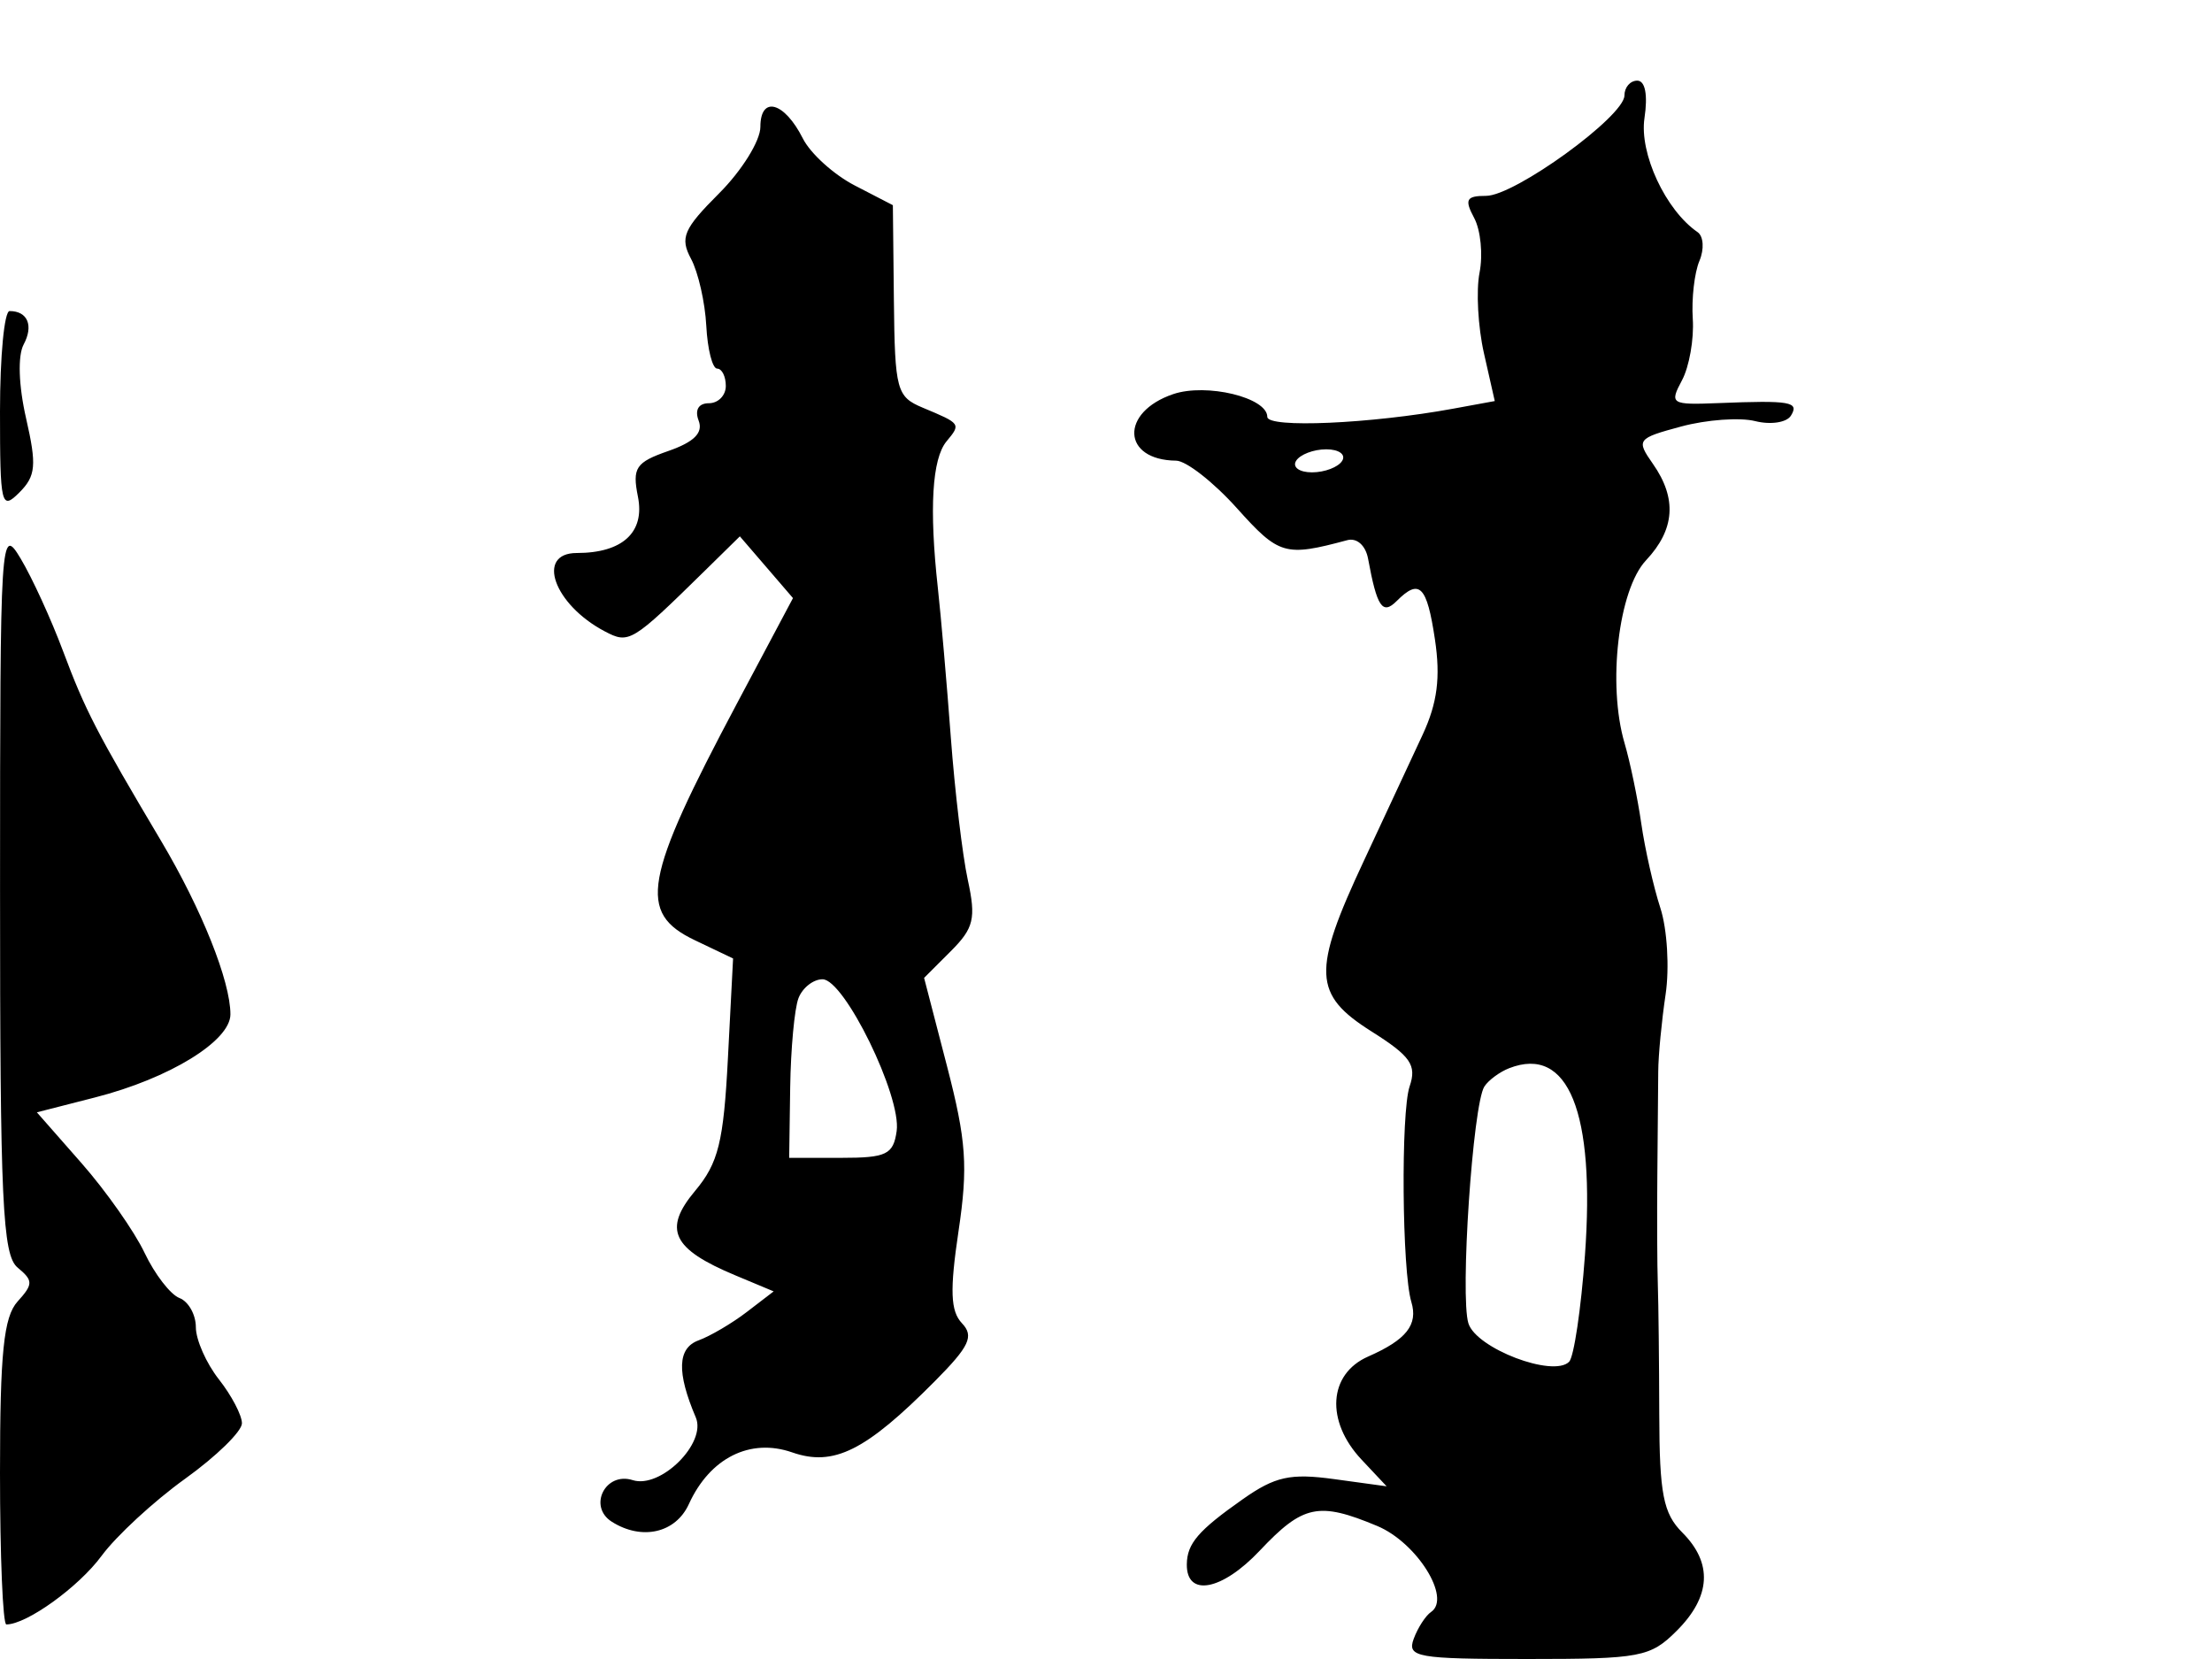<svg xmlns="http://www.w3.org/2000/svg" width="192" height="144" viewBox="0 0 192 144" version="1.1">
	<path d="M 141 8.287 C 141 10.095, 131.483 17, 128.991 17 C 127.269 17, 127.099 17.316, 127.956 18.918 C 128.521 19.973, 128.731 22.111, 128.423 23.668 C 128.116 25.226, 128.287 28.370, 128.804 30.655 L 129.745 34.811 126.122 35.475 C 118.977 36.786, 110 37.180, 110 36.183 C 110 34.507, 104.724 33.230, 101.836 34.208 C 97.197 35.778, 97.377 39.939, 102.086 39.985 C 102.958 39.993, 105.333 41.850, 107.363 44.111 C 111.024 48.190, 111.534 48.338, 116.941 46.887 C 117.774 46.663, 118.536 47.342, 118.749 48.500 C 119.522 52.701, 119.997 53.403, 121.233 52.167 C 123.212 50.188, 123.852 50.831, 124.552 55.501 C 125.047 58.798, 124.764 61.004, 123.494 63.751 C 122.541 65.813, 120.240 70.750, 118.381 74.722 C 113.875 84.346, 113.965 86.321, 119.053 89.533 C 122.449 91.677, 122.984 92.449, 122.355 94.296 C 121.585 96.558, 121.693 110.313, 122.502 113 C 123.102 114.991, 122.078 116.287, 118.750 117.749 C 115.302 119.264, 115.041 123.350, 118.179 126.691 L 120.359 129.011 115.800 128.386 C 112 127.865, 110.681 128.155, 107.871 130.131 C 104.011 132.844, 103.037 133.977, 103.015 135.781 C 102.981 138.651, 106.065 138.074, 109.343 134.597 C 113.102 130.612, 114.454 130.327, 119.538 132.452 C 122.975 133.887, 125.997 138.712, 124.216 139.917 C 123.742 140.238, 123.064 141.287, 122.708 142.250 C 122.119 143.847, 122.984 144, 132.577 144 C 142.407 144, 143.251 143.840, 145.545 141.545 C 148.514 138.576, 148.676 135.676, 146.021 133.021 C 144.371 131.371, 144.038 129.663, 144.023 122.771 C 144.012 118.222, 143.956 113.150, 143.898 111.500 C 143.841 109.850, 143.822 105.575, 143.856 102 C 143.891 98.425, 143.926 94.375, 143.934 93 C 143.941 91.625, 144.229 88.617, 144.573 86.315 C 144.916 84.013, 144.712 80.638, 144.119 78.815 C 143.526 76.992, 142.782 73.700, 142.465 71.500 C 142.149 69.300, 141.494 66.150, 141.009 64.500 C 139.513 59.402, 140.478 51.185, 142.873 48.636 C 145.384 45.962, 145.578 43.270, 143.475 40.268 C 142.005 38.168, 142.093 38.052, 145.938 37.017 C 148.131 36.426, 151.018 36.217, 152.353 36.553 C 153.689 36.888, 155.082 36.676, 155.450 36.081 C 156.196 34.874, 155.414 34.738, 149.172 34.988 C 145.036 35.153, 144.895 35.065, 145.993 33.014 C 146.625 31.833, 147.048 29.434, 146.932 27.683 C 146.817 25.932, 147.076 23.667, 147.507 22.649 C 147.939 21.631, 147.867 20.506, 147.348 20.149 C 144.573 18.241, 142.279 13.314, 142.739 10.250 C 143.041 8.237, 142.803 7, 142.113 7 C 141.501 7, 141 7.579, 141 8.287 M 66 11.017 C 66 12.217, 64.391 14.809, 62.425 16.775 C 59.328 19.872, 59.001 20.633, 59.981 22.465 C 60.604 23.628, 61.200 26.247, 61.306 28.285 C 61.413 30.323, 61.837 31.993, 62.250 31.996 C 62.663 31.998, 63 32.675, 63 33.500 C 63 34.325, 62.339 35, 61.531 35 C 60.631 35, 60.287 35.586, 60.643 36.513 C 61.048 37.567, 60.249 38.366, 58.013 39.145 C 55.179 40.133, 54.870 40.598, 55.372 43.112 C 55.990 46.202, 54.038 48, 50.066 48 C 46.479 48, 48.073 52.473, 52.489 54.799 C 54.602 55.912, 54.828 55.776, 61.192 49.527 L 64.219 46.554 66.525 49.234 L 68.830 51.914 63.994 61.011 C 55.842 76.345, 55.326 79.234, 60.316 81.613 L 63.631 83.195 63.183 91.847 C 62.807 99.128, 62.355 100.954, 60.338 103.362 C 57.530 106.714, 58.333 108.404, 63.827 110.700 L 67.154 112.091 64.827 113.875 C 63.547 114.857, 61.661 115.967, 60.636 116.342 C 58.801 117.014, 58.726 119.111, 60.396 123.035 C 61.345 125.267, 57.340 129.243, 54.917 128.474 C 52.543 127.720, 51.016 130.764, 53.104 132.086 C 55.716 133.739, 58.648 133.067, 59.794 130.553 C 61.620 126.545, 65.115 124.796, 68.759 126.066 C 72.364 127.323, 75.137 125.939, 81.144 119.887 C 84.150 116.859, 84.562 115.979, 83.498 114.858 C 82.499 113.806, 82.432 112.005, 83.200 106.856 C 84.034 101.256, 83.878 99.008, 82.201 92.546 L 80.211 84.879 82.527 82.564 C 84.531 80.560, 84.730 79.725, 84.004 76.374 C 83.542 74.243, 82.879 68.675, 82.530 64 C 82.182 59.325, 81.674 53.475, 81.401 51 C 80.647 44.153, 80.905 39.820, 82.155 38.314 C 83.424 36.784, 83.419 36.777, 80.089 35.385 C 77.827 34.439, 77.672 33.863, 77.589 26.093 L 77.500 17.810 74.188 16.097 C 72.367 15.155, 70.342 13.321, 69.688 12.021 C 68.086 8.835, 66 8.266, 66 11.017 M 0 35.714 C 0 43.869, 0.108 44.321, 1.677 42.752 C 3.113 41.316, 3.197 40.389, 2.264 36.310 C 1.615 33.476, 1.529 30.880, 2.051 29.904 C 2.930 28.262, 2.401 27, 0.833 27 C 0.375 27, 0 30.921, 0 35.714 M 112.500 40 C 112.160 40.550, 112.782 41, 113.882 41 C 114.982 41, 116.160 40.550, 116.500 40 C 116.840 39.450, 116.218 39, 115.118 39 C 114.018 39, 112.840 39.450, 112.500 40 M 0.004 77.128 C 0.001 104.257, 0.217 108.935, 1.525 110.021 C 2.892 111.155, 2.892 111.462, 1.525 112.972 C 0.321 114.303, 0 117.427, 0 127.829 C 0 135.073, 0.247 141, 0.550 141 C 2.315 141, 6.826 137.752, 8.816 135.048 C 10.091 133.317, 13.353 130.306, 16.066 128.357 C 18.780 126.407, 21 124.240, 21 123.541 C 21 122.842, 20.100 121.126, 19 119.727 C 17.900 118.329, 17 116.291, 17 115.199 C 17 114.107, 16.359 112.968, 15.576 112.667 C 14.792 112.367, 13.430 110.601, 12.548 108.743 C 11.667 106.886, 9.203 103.382, 7.073 100.957 L 3.200 96.549 8.269 95.252 C 14.713 93.603, 20 90.354, 20 88.044 C 20 85.163, 17.506 78.922, 13.988 73 C 8.382 63.563, 7.391 61.645, 5.467 56.500 C 4.438 53.750, 2.789 50.150, 1.802 48.500 C 0.051 45.572, 0.007 46.259, 0.004 77.128 M 69.307 86.642 C 68.960 87.545, 68.637 91.033, 68.588 94.392 L 68.500 100.500 73 100.500 C 76.950 100.500, 77.540 100.215, 77.830 98.173 C 78.256 95.160, 73.293 85, 71.395 85 C 70.593 85, 69.654 85.739, 69.307 86.642 M 131 92.717 C 130.175 93.038, 129.205 93.753, 128.844 94.307 C 127.839 95.849, 126.716 112.530, 127.459 114.871 C 128.149 117.046, 134.813 119.587, 136.197 118.203 C 136.613 117.787, 137.232 113.633, 137.571 108.973 C 138.477 96.527, 136.132 90.725, 131 92.717" stroke="none" fill="black" fill-rule="evenodd"/>
</svg>